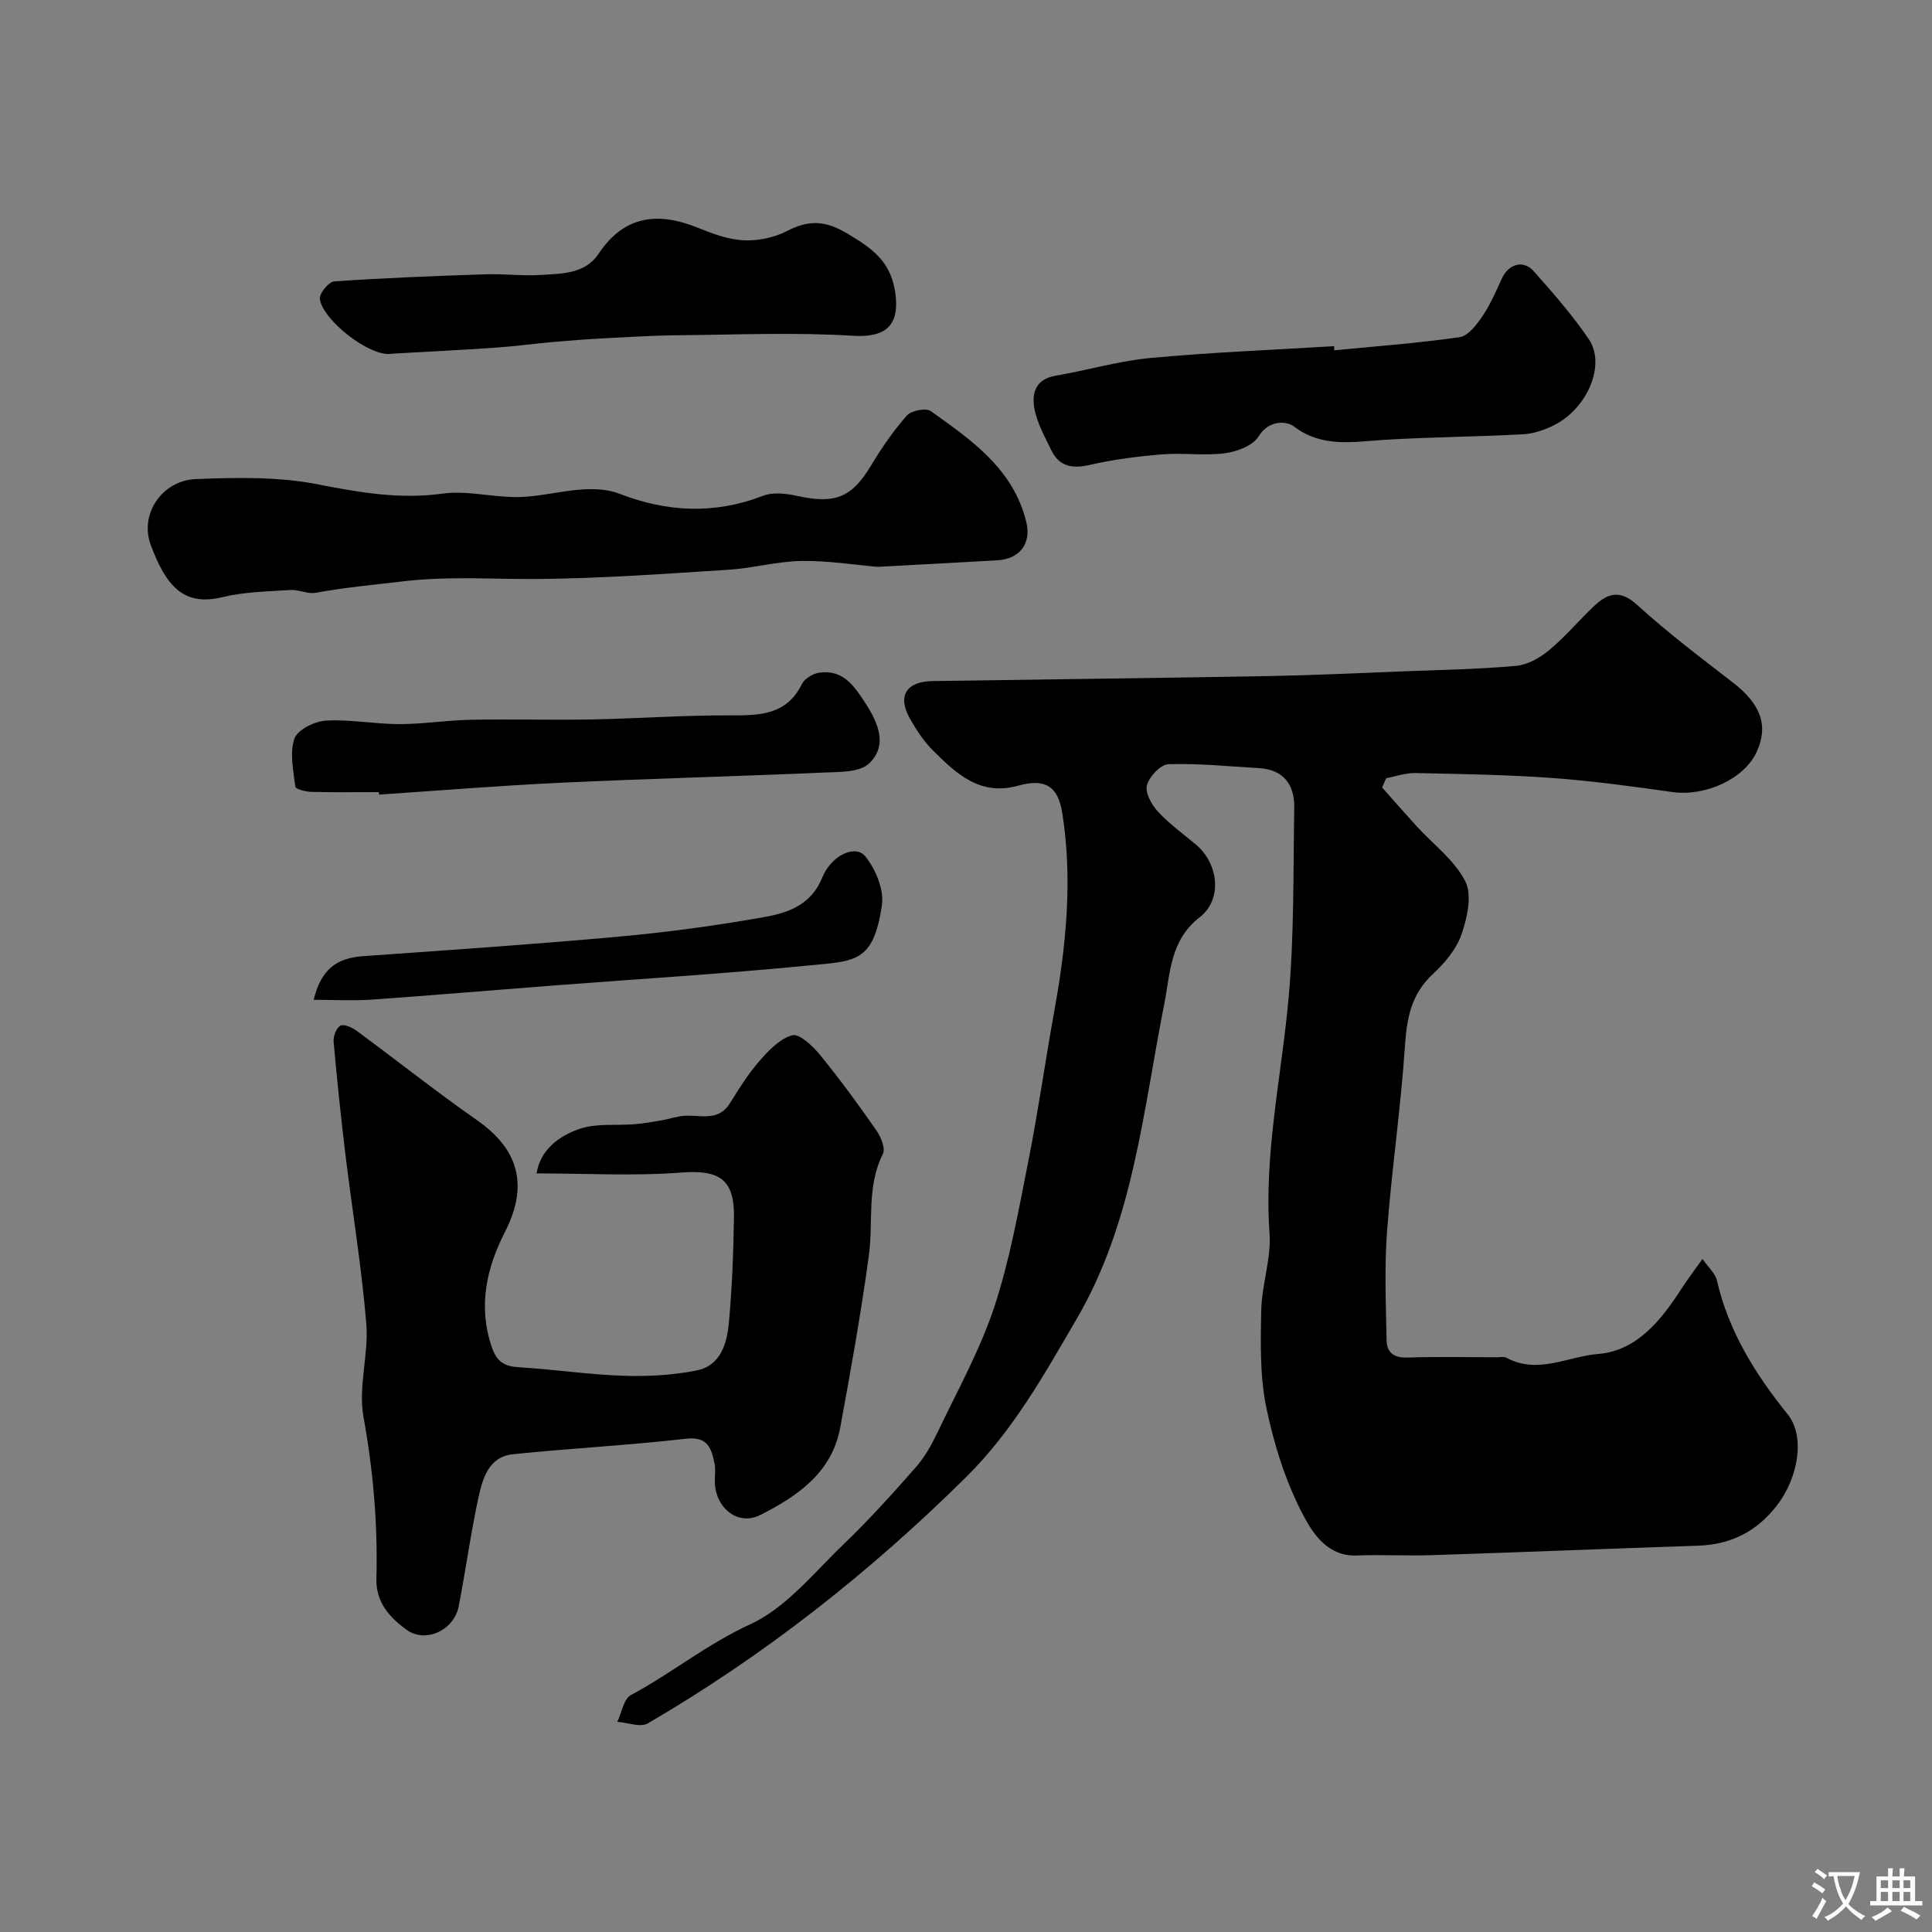 <svg enable-background="new 0 0 400 400" viewBox="0 0 400 400" xmlns="http://www.w3.org/2000/svg"><rect x="0" y="0" width="400" height="400" fill="#808080" stroke="none"/><g fill="#000001"><path d="m286.15 163.04c2.38 2.67 4.73 5.37 7.14 8.01 3.44 3.77 7.85 7.03 10.08 11.41 1.44 2.84.42 7.52-.76 10.94-1.07 3.1-3.49 6-5.97 8.29-4.54 4.2-5.39 9.25-5.78 15.1-.85 12.76-2.74 25.44-3.69 38.2-.56 7.48-.23 15.03-.09 22.55.05 2.43 1.49 3.62 4.26 3.53 6.18-.21 12.38-.07 18.57-.06.67 0 1.46-.2 1.98.09 6.44 3.53 12.73-.27 18.96-.77 7.97-.64 12.97-6.87 17.16-13.33 1.32-2.04 2.79-3.97 4.47-6.35 1.23 1.77 2.64 2.98 2.98 4.43 2.43 10.57 7.93 19.38 14.64 27.71 3.75 4.65 2.16 13.26-2.21 18.9-4.22 5.45-9.56 8.1-16.36 8.33-18.37.61-36.73 1.36-55.09 1.96-5.18.17-10.38-.14-15.55.07-5.93.25-9.04-4.52-10.96-8.14-3.66-6.87-6.1-14.61-7.71-22.28-1.38-6.55-1.24-13.49-1.1-20.25.11-5.37 2.1-10.78 1.72-16.07-1.17-16.52 2.5-32.53 3.96-48.78 1.16-13.02.94-26.18 1.16-39.28.08-4.77-2.17-7.92-7.33-8.22-6.25-.36-12.51-1.01-18.74-.81-1.61.05-3.96 2.59-4.44 4.39-.4 1.54 1 4.03 2.31 5.45 2.33 2.52 5.17 4.56 7.82 6.78 4.74 3.97 5.56 11.38.81 15.06-6.16 4.78-6.08 11.57-7.35 18-4.39 22.17-6.38 45.04-18.1 65.12-6.75 11.57-13.19 23.19-23.02 32.9-19.92 19.69-41.65 36.81-65.8 50.89-1.52.89-4.18-.17-6.31-.33.91-1.9 1.32-4.73 2.81-5.53 8.42-4.52 15.81-10.59 24.69-14.65 7.45-3.41 13.22-10.71 19.4-16.63 5.25-5.04 10.14-10.47 14.94-15.94 1.88-2.14 3.31-4.77 4.55-7.36 4.05-8.52 8.71-16.86 11.65-25.76 3.24-9.82 5.06-20.14 7.08-30.33 2.03-10.23 3.47-20.58 5.33-30.84 2.48-13.66 3.86-27.36 1.66-41.19-.87-5.46-3.57-7.15-9.09-5.59-7.9 2.23-12.87-2.5-17.7-7.32-1.93-1.93-3.5-4.33-4.83-6.74-2.5-4.55-.61-7.5 4.72-7.59 23.27-.36 46.54-.62 69.8-1.04 9.27-.17 18.53-.62 27.8-.98 7.79-.3 15.59-.43 23.34-1.14 2.37-.22 4.92-1.7 6.82-3.28 3.31-2.76 6.11-6.13 9.26-9.1 2.81-2.64 5.36-3.47 8.91-.24 6.28 5.73 13.1 10.88 19.84 16.09 5.75 4.44 7.42 8.91 4.9 14.37-2.58 5.61-10.66 9.26-17.48 8.29-8.27-1.17-16.57-2.31-24.89-2.91-9.41-.68-18.85-.82-28.29-1.02-2-.04-4.02.69-6.03 1.06-.27.65-.56 1.29-.85 1.93z"/><path d="m111.1 242.94c.72-4.77 4.53-7.76 8.96-9.24 3.51-1.18 7.59-.63 11.41-.95 1.92-.16 3.83-.51 5.73-.84 1.43-.25 2.83-.75 4.27-.88 3.37-.31 7.18 1.34 9.64-2.6 1.88-3 3.76-6.05 6.07-8.7 1.92-2.2 4.25-4.67 6.85-5.39 1.45-.4 4.22 2.2 5.71 4.02 4.13 5.06 7.99 10.34 11.72 15.7.93 1.34 1.91 3.73 1.33 4.86-3.41 6.75-1.95 14.02-2.9 21.01-1.62 11.93-3.75 23.79-5.93 35.63-1.72 9.36-8.9 14.24-16.55 18.1-4.6 2.32-9.19-1.37-9.41-6.67-.05-1.33.21-2.71-.06-3.99-.66-3.09-1.35-5.65-5.9-5.13-11.91 1.37-23.91 1.98-35.84 3.21-4.97.51-6.27 4.96-7.13 8.91-1.62 7.47-2.65 15.07-4.1 22.58-.96 4.95-6.86 7.74-10.84 4.83-3.4-2.49-6.33-5.6-6.2-10.59.3-11.25-.66-22.36-2.68-33.5-1.12-6.17 1.11-12.87.59-19.23-.96-11.71-2.9-23.34-4.32-35.02-.94-7.78-1.76-15.59-2.45-23.4-.1-1.11.58-2.89 1.42-3.31.78-.38 2.44.39 3.4 1.1 8.29 6.11 16.36 12.53 24.8 18.42 7.68 5.37 11.31 12.48 5.89 23.12-3.84 7.53-5.66 15.39-2.76 23.91 1.07 3.13 2.65 4 5.69 4.18 7.2.43 14.37 1.52 21.58 1.76 5.07.17 10.27-.12 15.22-1.12 4.92-1 6.21-5.63 6.6-9.92.66-7.23.94-14.51 1.05-21.78.12-7.97-3.15-9.86-10.98-9.25-9.84.75-19.77.17-29.88.17z"/><path d="m181.71 117.36c-4.56-.39-10.15-1.29-15.72-1.22-5.02.07-10.01 1.48-15.04 1.81-13.02.83-26.04 1.78-39.08 1.92-9.47.1-18.81-.65-28.42.49-5.98.71-12.07 1.26-18.08 2.37-1.65.31-3.51-.69-5.24-.58-4.72.31-9.56.38-14.12 1.49-8.11 1.97-11.66-2.46-14.78-10.75-2.44-6.48 2.36-13.42 9.31-13.7 8.42-.34 17.08-.52 25.27 1.09 8.65 1.69 16.95 3.14 25.82 1.92 5.12-.7 10.51.81 15.76.71 4.37-.08 8.7-1.28 13.08-1.57 2.55-.17 5.35-.06 7.69.85 9.94 3.86 19.74 4.35 29.82.46 2.1-.81 4.88-.46 7.19.05 7.77 1.7 11.22.26 15.14-6.27 2.19-3.65 4.64-7.21 7.44-10.4.91-1.03 3.96-1.62 4.96-.91 8.42 5.99 17.06 11.94 19.76 22.9 1.1 4.46-1.29 7.69-5.93 7.98-7.91.47-15.83.86-24.83 1.36z"/><path d="m276.26 72.53c8.66-.85 17.36-1.48 25.97-2.73 1.77-.26 3.52-2.61 4.72-4.38 1.63-2.41 2.8-5.14 4.02-7.8 1.35-2.95 4.41-3.9 6.55-1.49 4.02 4.52 8.03 9.11 11.43 14.1 3.55 5.22-.23 14.24-7.11 17.75-1.98 1.01-4.27 1.81-6.46 1.93-9.58.52-19.18.57-28.75 1.15-6.49.39-12.82 1.72-18.78-2.79-1.45-1.1-5.14-1.4-7.26 2.07-1.17 1.92-4.48 3.17-6.99 3.5-4.25.56-8.66-.12-12.95.23-5.01.41-10.06 1.04-14.95 2.17-3.67.85-6.38.4-8.06-3.07-1.33-2.75-2.89-5.53-3.46-8.47-.61-3.18.13-6.19 4.36-6.91 6.57-1.12 13.03-3.05 19.64-3.67 12.64-1.18 25.34-1.67 38.02-2.45.01.29.04.58.06.86z"/><path d="m81.12 73.23c-4.34.85-14.36-6.93-14.9-11.36-.14-1.12 1.85-3.53 2.98-3.61 10.42-.72 20.86-1.12 31.29-1.47 3.86-.13 7.75.39 11.59.13 4.33-.29 9.04-.17 11.89-4.43 5.33-7.97 12.36-8.66 20.63-5.29 2.99 1.22 6.2 2.4 9.36 2.55 2.95.14 6.27-.53 8.89-1.88 4.51-2.32 7.87-2.33 12.59.49 5.11 3.05 8.92 5.7 9.89 12.06 1.06 6.92-1.91 9.51-8.67 9.1-12.1-.75-24.29-.22-36.44-.11-4.98.05-9.97.36-14.95.62-3.61.19-7.21.46-10.81.78-3.92.35-7.83.89-11.75 1.16-7.19.5-14.39.85-21.59 1.26z"/><path d="m78.44 164c-4.66 0-9.33.07-13.99-.05-1.16-.03-3.23-.56-3.3-1.06-.41-3.32-1.21-6.98-.2-9.95.62-1.83 4.16-3.6 6.49-3.74 5.06-.3 10.18.72 15.27.72 4.93 0 9.85-.81 14.78-.9 8.36-.16 16.72.09 25.07-.07 9.59-.18 19.18-.89 28.77-.84 6.06.03 11.55-.11 14.7-6.49.56-1.13 2.29-2.16 3.6-2.35 4.91-.71 7.26 2.78 9.55 6.32 2.65 4.1 4.68 8.74.74 12.49-1.96 1.86-6.15 1.73-9.36 1.87-18.18.79-36.37 1.26-54.55 2.11-12.53.59-25.03 1.62-37.54 2.45-.01-.18-.02-.34-.03-.51z"/><path d="m64.94 207c1.54-6.25 4.65-8.63 10.17-9.03 17.71-1.26 35.43-2.45 53.11-4.06 10.08-.92 20.15-2.28 30.11-4.06 4.86-.87 9.61-2.5 11.91-8.16 1.91-4.7 6.89-6.88 8.9-4.4 2.14 2.64 3.92 6.89 3.45 10.09-1.75 11.98-5.51 11.57-15.25 12.52-17.52 1.72-35.1 2.78-52.65 4.13-12.63.97-25.24 2.05-37.88 2.94-3.8.26-7.65.03-11.87.03z"/></g><path d="m377.9 391.2c-.2.3-.4.5-.6.8-.7-.6-1.4-1-2.2-1.5.2-.3.4-.5.5-.8.6.4 1.4.8 2.3 1.5zm-1.8 6.1c-.2-.2-.5-.4-.9-.6.4-.6.8-1.2 1.2-1.9s.7-1.3.9-1.9c.3.3.5.5.8.7-.7 1.3-1.4 2.6-2 3.7zm2.2-9c-.3.3-.5.5-.6.8-.6-.6-1.3-1.1-2-1.5.3-.3.5-.5.6-.7.6.5 1.3.9 2 1.4zm.3.2v-.9h2 4.5c-.3 1.3-.6 2.5-1 3.6s-.9 2.1-1.4 3c.4.5 1 1 1.6 1.4s1.2.8 1.9 1.1c-.3.2-.5.4-.8.8-.4-.3-1-.7-1.6-1.2s-1.2-1.1-1.6-1.6c-.5.6-1.1 1.1-1.7 1.6s-1.4.9-2.1 1.4c-.1-.3-.3-.5-.7-.8.6-.2 1.2-.5 1.9-1s1.4-1.1 2-1.8c-.5-.8-.9-1.6-1.2-2.5s-.6-2-.8-3.2c-.4.1-.7.1-1 .1zm2.5 2.7c.2 1 .7 1.7 1 2.2.3-.5.6-1.1 1-2s.6-1.9.9-3h-3.2-.4c.1.9.3 1.8.7 2.8z" fill="#fafbfa"/><path d="m396.5 388.5v1.5 3.6h1.5v.9c-.4 0-1 0-1.7 0h-7.9c-.5 0-.9 0-1.2 0v-.9h1.3v-3.5c0-.7 0-1.2 0-1.6h2.4c0-.8 0-1.4 0-1.7h1c0 .3-.1.8-.1 1.7h1.5c0-.8 0-1.4 0-1.7h1c0 .3-.1.9-.1 1.7zm-8.2 9.2c-.2-.3-.5-.5-.8-.8.8-.3 1.4-.6 1.9-.9s1-.7 1.4-1.1c.3.3.6.5.9.8-1.6 1-2.8 1.6-3.4 2zm2.6-6.8v-1.6h-1.5v1.6zm0 2.7v-1.9h-1.5v1.9zm2.4-2.7v-1.6h-1.5v1.6zm0 2.7v-1.9h-1.5v1.9zm.2 2 .7-.8c.4.2.9.5 1.6.8s1.3.7 1.8 1c-.3.3-.5.5-.8.8-.4-.3-1.5-1-3.3-1.8zm2-4.7v-1.6h-1.4v1.6zm0 2.7v-1.9h-1.4v1.9z" fill="#fafbfa"/></svg>